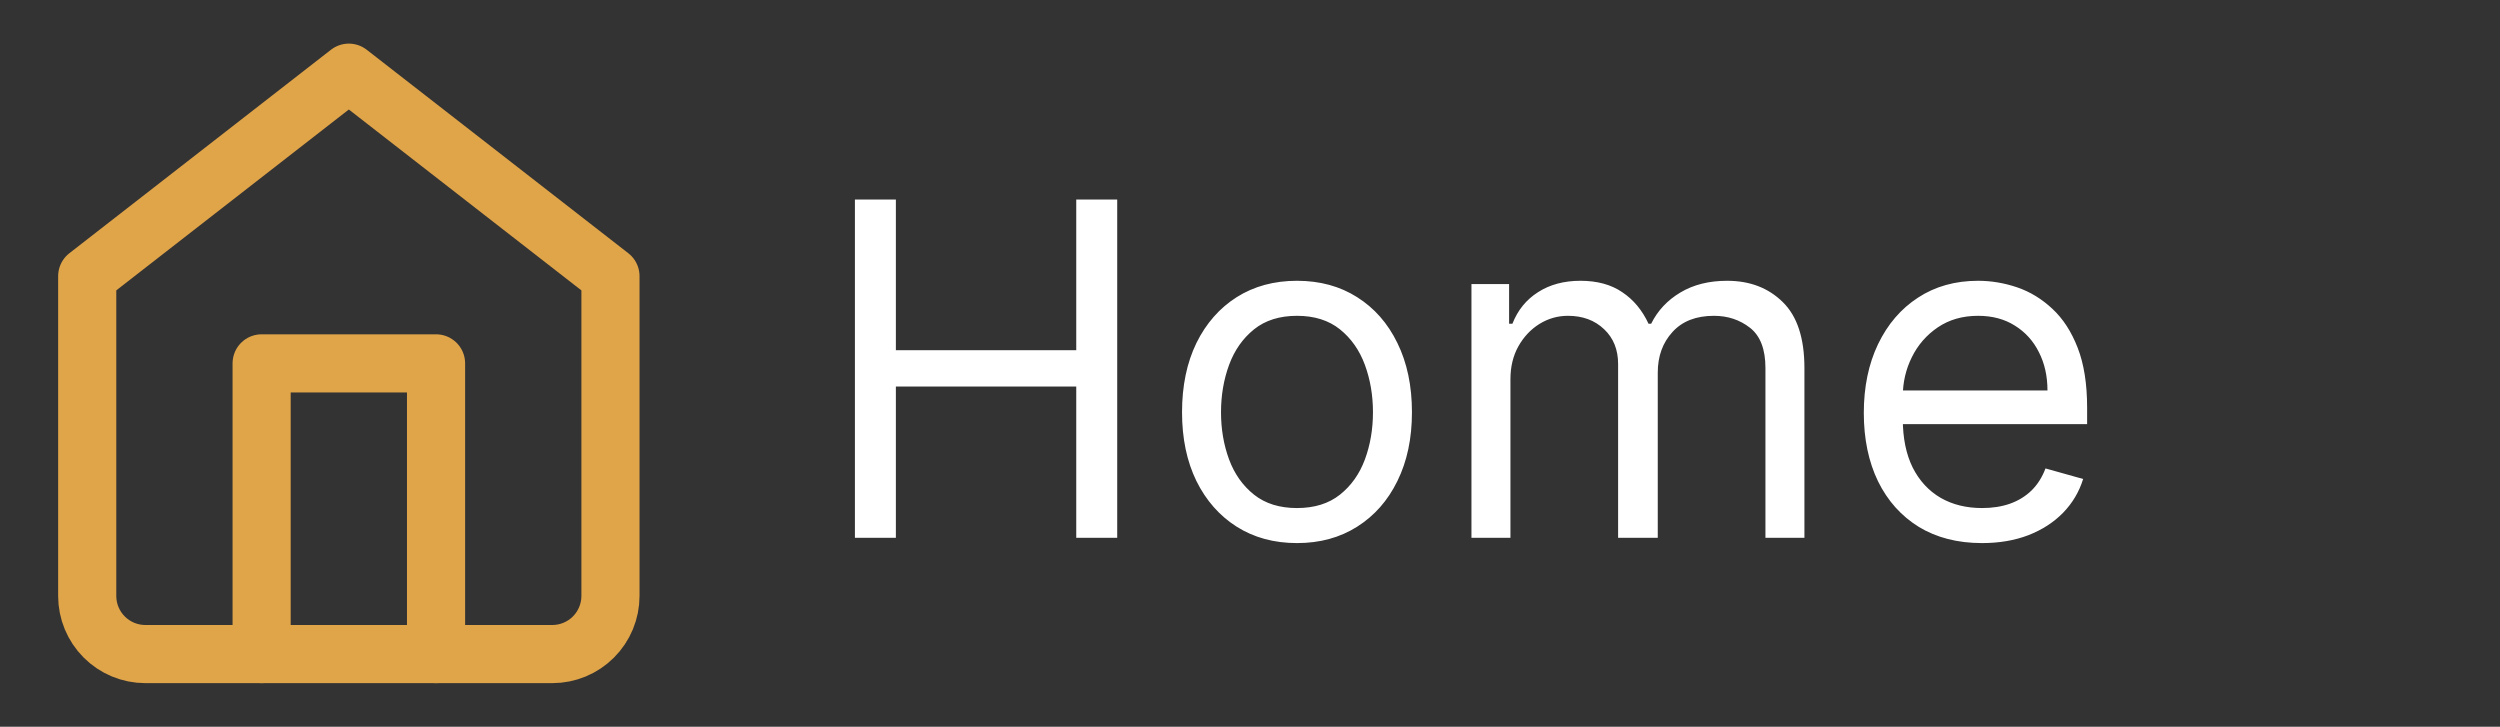 <svg width="86" height="25" viewBox="0 0 86 25" fill="none" xmlns="http://www.w3.org/2000/svg">
    <rect x="0" y="0" width="86" height="25" fill="#333333" stroke="none"/>
    <path d="M3 9.5L12 2.5L21 9.5V20.5C21 21.03 20.789 21.539 20.414 21.914C20.039 22.289 19.53 22.5 19 22.5H5C4.47 22.5 3.961 22.289 3.586 21.914C3.211 21.539 3 21.03 3 20.5V9.5Z" stroke="#E0A449" stroke-width="2" stroke-linecap="round" stroke-linejoin="round"/>
    <path d="M9 22.5V12.5H15V22.5" stroke="#E0A449" stroke-width="2" stroke-linecap="round" stroke-linejoin="round"/>
    <path d="M29.409 18.5V6.864H30.818V12.046H37.023V6.864H38.432V18.5H37.023V13.296H30.818V18.5H29.409ZM44.617 18.682C43.829 18.682 43.137 18.494 42.543 18.119C41.952 17.744 41.49 17.22 41.156 16.546C40.827 15.871 40.662 15.083 40.662 14.182C40.662 13.273 40.827 12.479 41.156 11.801C41.49 11.123 41.952 10.597 42.543 10.222C43.137 9.847 43.829 9.659 44.617 9.659C45.404 9.659 46.094 9.847 46.685 10.222C47.279 10.597 47.742 11.123 48.071 11.801C48.404 12.479 48.571 13.273 48.571 14.182C48.571 15.083 48.404 15.871 48.071 16.546C47.742 17.22 47.279 17.744 46.685 18.119C46.094 18.494 45.404 18.682 44.617 18.682ZM44.617 17.477C45.215 17.477 45.707 17.324 46.094 17.017C46.48 16.71 46.766 16.307 46.952 15.807C47.137 15.307 47.23 14.765 47.23 14.182C47.23 13.598 47.137 13.055 46.952 12.551C46.766 12.047 46.48 11.64 46.094 11.329C45.707 11.019 45.215 10.864 44.617 10.864C44.018 10.864 43.526 11.019 43.139 11.329C42.753 11.64 42.467 12.047 42.281 12.551C42.096 13.055 42.003 13.598 42.003 14.182C42.003 14.765 42.096 15.307 42.281 15.807C42.467 16.307 42.753 16.71 43.139 17.017C43.526 17.324 44.018 17.477 44.617 17.477ZM50.618 18.5V9.773H51.913V11.136H52.027C52.209 10.671 52.502 10.309 52.908 10.051C53.313 9.79 53.8 9.659 54.368 9.659C54.944 9.659 55.423 9.79 55.805 10.051C56.192 10.309 56.493 10.671 56.709 11.136H56.8C57.023 10.686 57.358 10.328 57.805 10.062C58.252 9.794 58.788 9.659 59.413 9.659C60.194 9.659 60.832 9.903 61.328 10.392C61.824 10.877 62.072 11.633 62.072 12.659V18.5H60.731V12.659C60.731 12.015 60.555 11.555 60.203 11.278C59.851 11.002 59.436 10.864 58.959 10.864C58.345 10.864 57.87 11.049 57.533 11.421C57.196 11.788 57.027 12.254 57.027 12.818V18.5H55.663V12.523C55.663 12.027 55.502 11.627 55.18 11.324C54.858 11.017 54.444 10.864 53.936 10.864C53.588 10.864 53.262 10.956 52.959 11.142C52.66 11.328 52.417 11.585 52.231 11.915C52.05 12.241 51.959 12.617 51.959 13.046V18.5H50.618ZM68.183 18.682C67.342 18.682 66.617 18.496 66.007 18.125C65.401 17.75 64.933 17.227 64.604 16.557C64.278 15.883 64.115 15.098 64.115 14.204C64.115 13.311 64.278 12.523 64.604 11.841C64.933 11.155 65.392 10.621 65.979 10.239C66.57 9.852 67.259 9.659 68.047 9.659C68.501 9.659 68.95 9.735 69.394 9.886C69.837 10.038 70.24 10.284 70.604 10.625C70.967 10.962 71.257 11.409 71.473 11.966C71.689 12.523 71.797 13.208 71.797 14.023V14.591H65.07V13.432H70.433C70.433 12.939 70.335 12.5 70.138 12.114C69.945 11.727 69.668 11.422 69.308 11.199C68.952 10.975 68.532 10.864 68.047 10.864C67.513 10.864 67.051 10.996 66.66 11.261C66.274 11.523 65.977 11.864 65.769 12.284C65.56 12.704 65.456 13.155 65.456 13.636V14.409C65.456 15.068 65.57 15.627 65.797 16.085C66.028 16.54 66.348 16.886 66.757 17.125C67.166 17.36 67.642 17.477 68.183 17.477C68.535 17.477 68.854 17.428 69.138 17.329C69.426 17.227 69.674 17.076 69.882 16.875C70.09 16.671 70.251 16.417 70.365 16.114L71.66 16.477C71.524 16.917 71.295 17.303 70.973 17.636C70.651 17.966 70.253 18.224 69.78 18.409C69.306 18.591 68.774 18.682 68.183 18.682Z" fill="white"/>
</svg>
